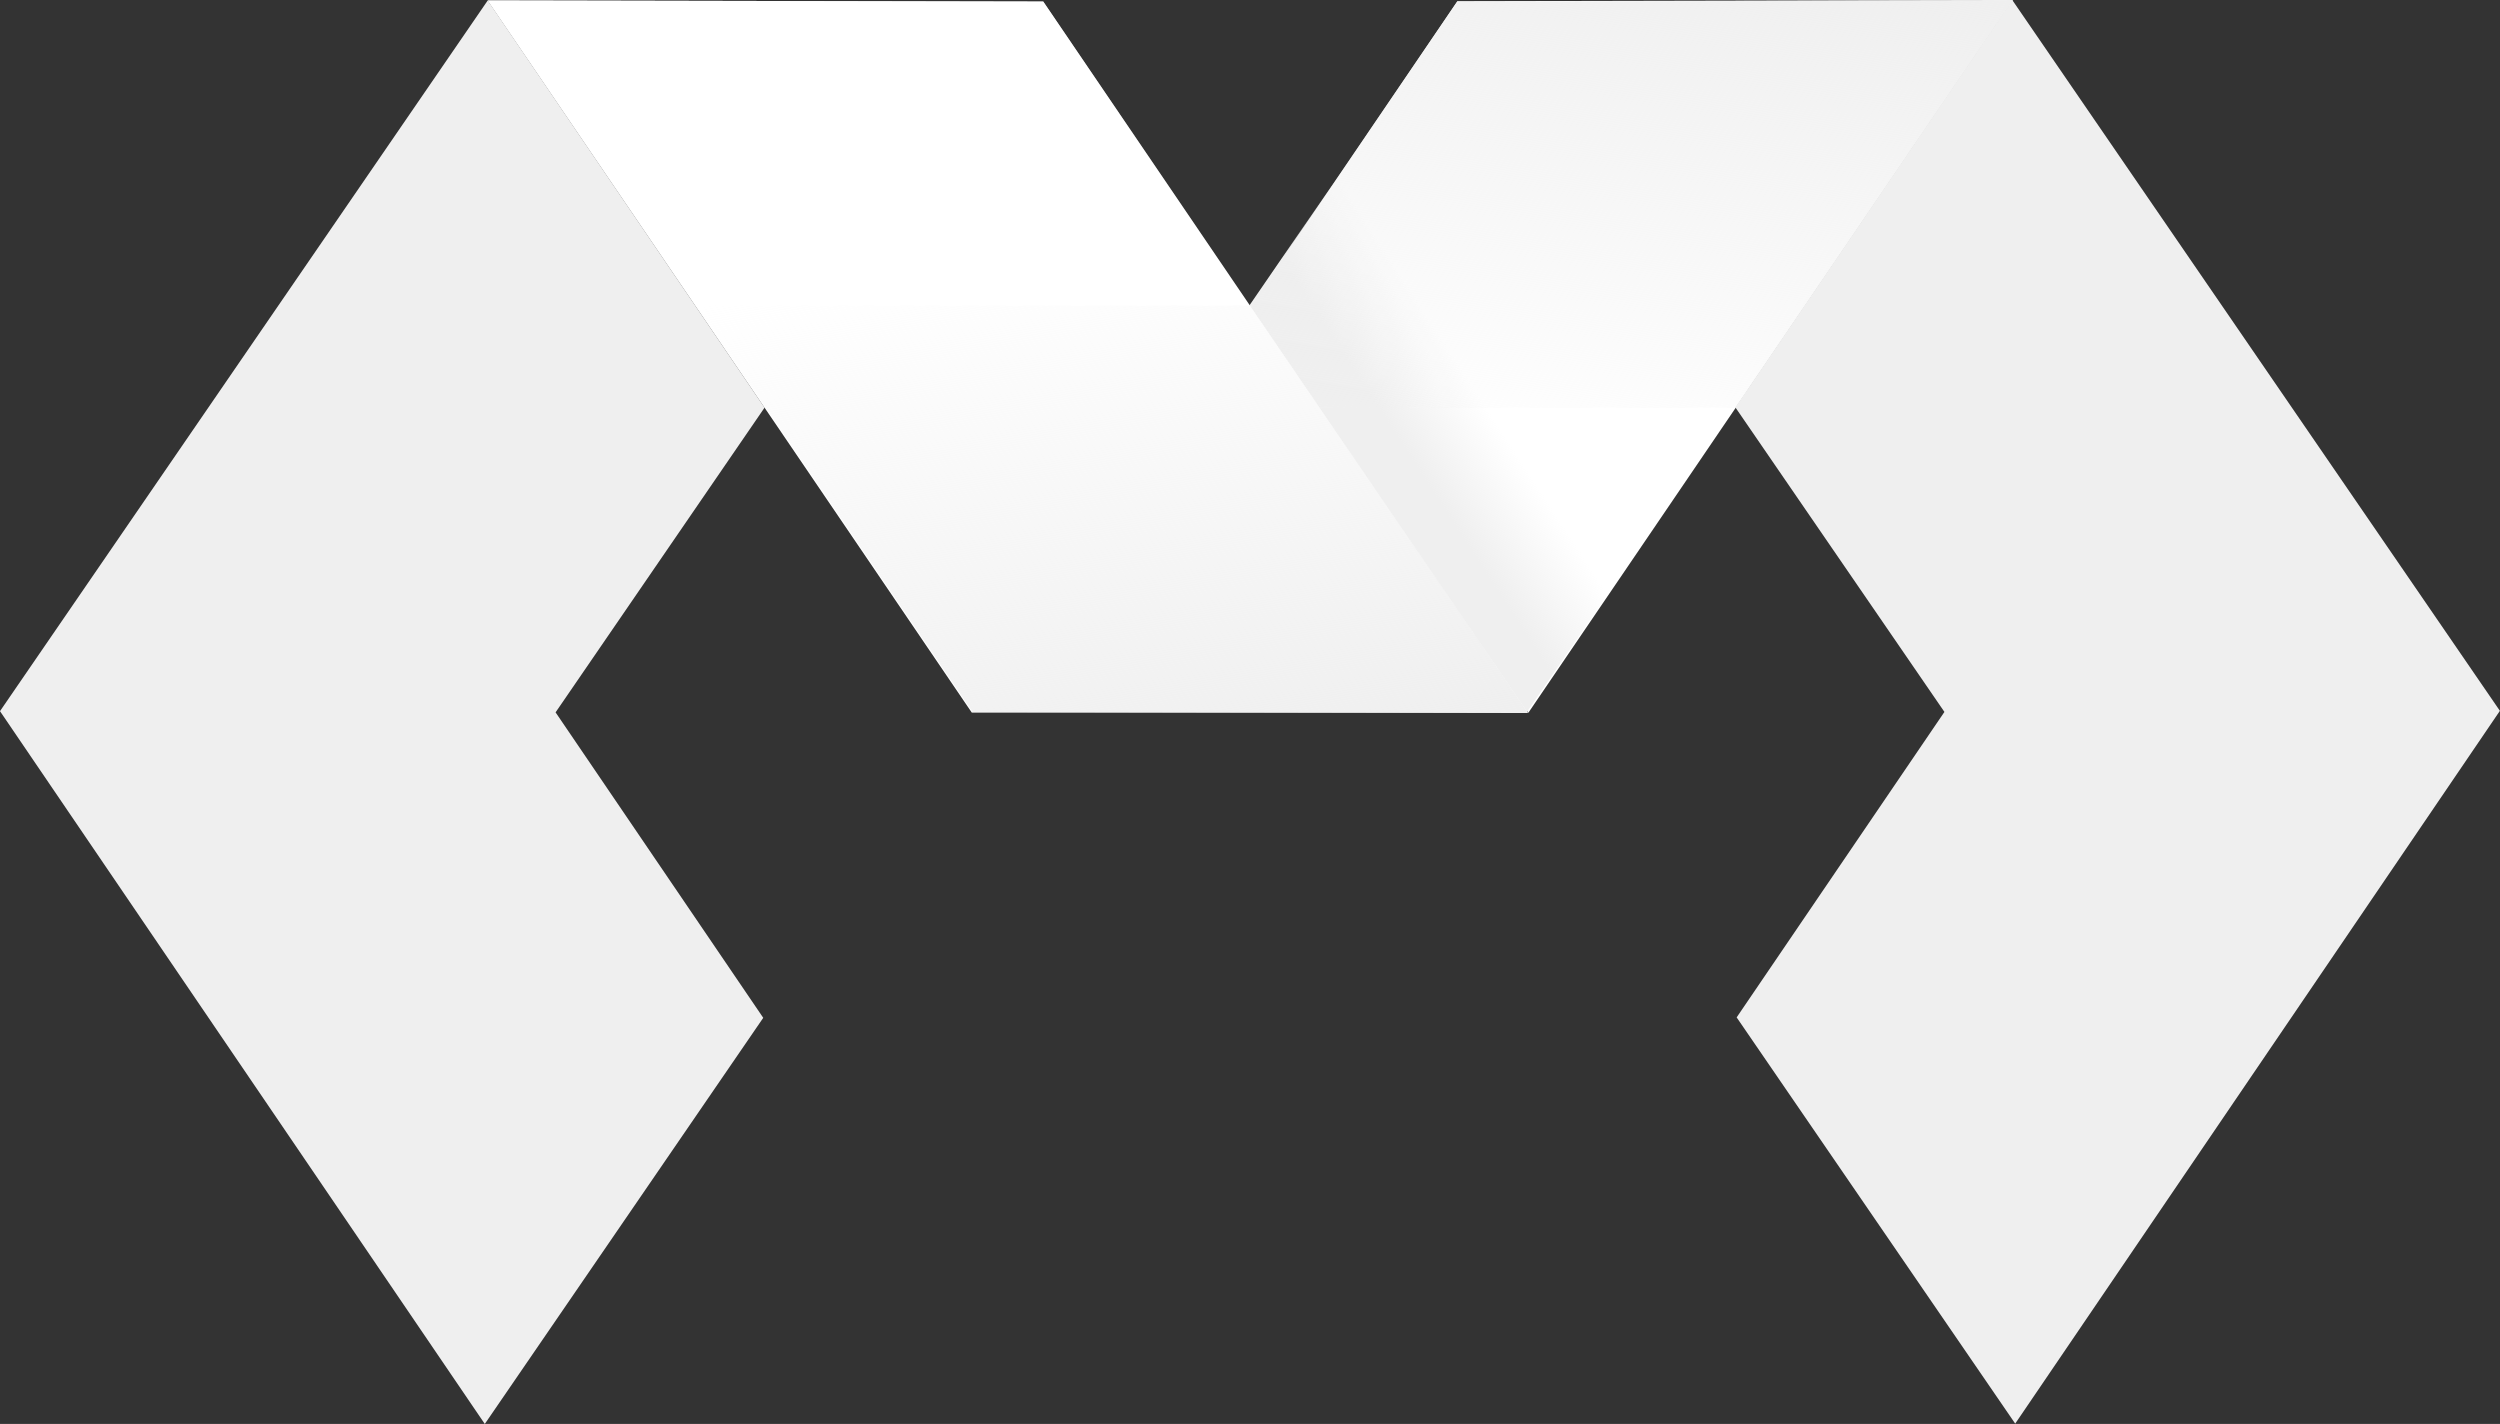 <?xml version="1.0" encoding="UTF-8"?><svg id="Layer_2" xmlns="http://www.w3.org/2000/svg" xmlns:xlink="http://www.w3.org/1999/xlink" viewBox="0 0 228.5 130.15"><rect x="0" y="0" width="228.5" height="130.15" fill="#333333" stroke="none"/><defs><style>.cls-1{fill:url(#linear-gradient);}.cls-1,.cls-2,.cls-3,.cls-4,.cls-5,.cls-6{stroke-width:0px;}.cls-2{fill:url(#linear-gradient-4);}.cls-3{fill:url(#linear-gradient-2);}.cls-4{fill:url(#linear-gradient-3);}.cls-5{fill:#fff;}.cls-6{fill:#efefef;}</style><linearGradient id="linear-gradient" x1="525.48" y1="2648.8" x2="538.9" y2="2640.09" gradientTransform="translate(663.65 2684.29) rotate(-180)" gradientUnits="userSpaceOnUse"><stop offset=".18" stop-color="#efefef" stop-opacity="0"/><stop offset=".7" stop-color="#efefef"/></linearGradient><linearGradient id="linear-gradient-2" x1="86.93" y1="43.22" x2="78.27" y2="-5.9" gradientUnits="userSpaceOnUse"><stop offset="0" stop-color="#efefef" stop-opacity="0"/><stop offset="1" stop-color="#efefef"/></linearGradient><linearGradient id="linear-gradient-3" x1="626.66" y1="43.22" x2="618" y2="-5.9" gradientTransform="translate(768.28) rotate(-180) scale(1 -1)" xlink:href="#linear-gradient-2"/><linearGradient id="linear-gradient-4" x1="-16.32" y1="1570.29" x2="-24.98" y2="1521.17" gradientTransform="translate(81 1592.28) rotate(-180)" xlink:href="#linear-gradient-2"/></defs><g id="Layer_1-2"><polygon class="cls-5" points="183.97 0 133.2 .11 133.2 .11 114.3 27.91 114.2 28.05 139.69 65.15 158.67 37.23 183.97 0 183.97 0"/><polygon class="cls-6" points="69.76 93.03 50.78 65.11 69.88 37.26 44.58 .04 0 65 0 65 0 65 44.31 130.15 69.76 93.03"/><polygon class="cls-6" points="158.73 92.99 177.72 65.07 158.61 37.23 183.92 0 228.49 64.97 228.5 64.97 228.49 64.97 184.19 130.12 158.73 92.99"/><polygon class="cls-1" points="139.49 65.18 148.72 51.73 126.74 19.4 123.38 14.54 114.18 27.94 139.49 65.18"/><polygon class="cls-3" points="114.25 27.94 95.35 .14 95.35 .14 44.58 .04 44.58 .04 44.58 .04 69.88 37.26 69.89 37.28 120.62 37.28 114.25 27.94"/><polygon class="cls-4" points="114.3 27.94 133.2 .14 133.2 .14 183.97 .04 183.97 .04 183.97 .04 158.67 37.26 158.66 37.28 107.93 37.28 114.3 27.94"/><polygon class="cls-5" points="114.25 27.94 95.35 .14 95.35 .14 44.58 .04 44.58 .04 44.58 .04 69.88 37.26 88.82 65.13 139.62 65.13 114.25 27.94"/><polygon class="cls-2" points="69.99 37.27 88.89 65.07 88.89 65.07 139.66 65.17 139.66 65.17 139.66 65.17 114.36 27.94 114.35 27.93 63.62 27.93 69.99 37.27"/></g></svg>